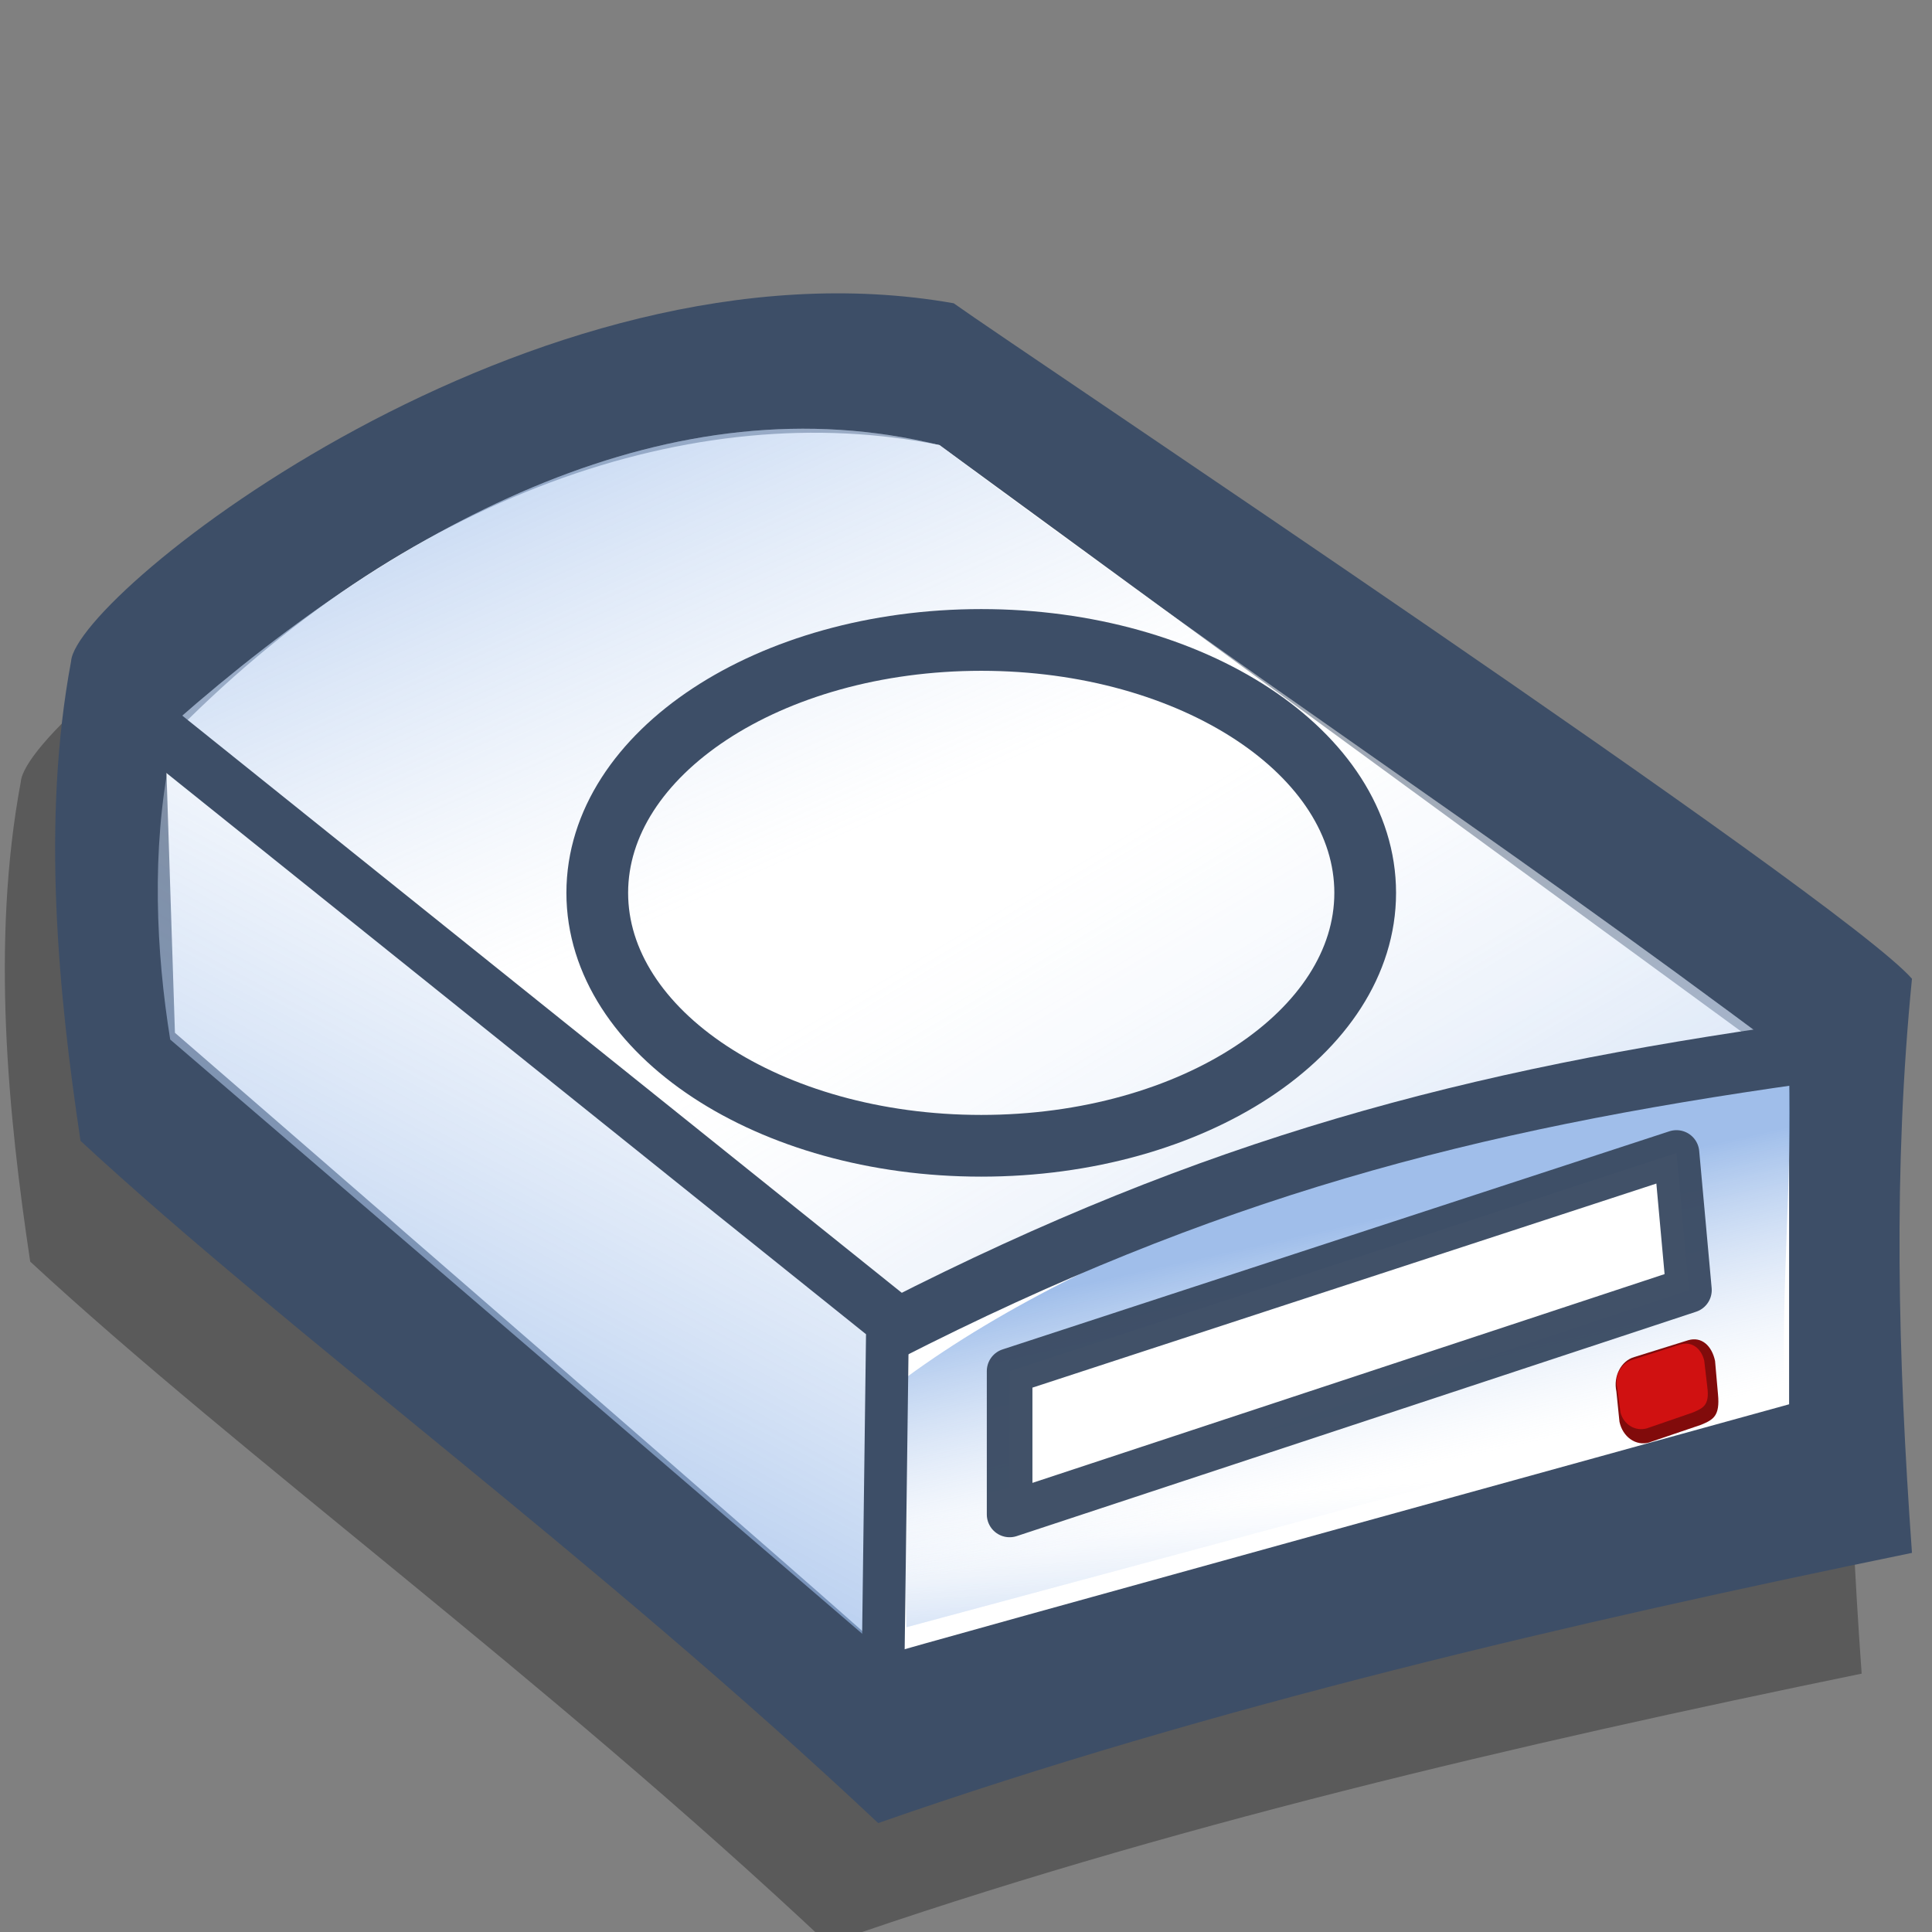 <?xml version="1.0" encoding="UTF-8" standalone="no"?>
<!DOCTYPE svg PUBLIC "-//W3C//DTD SVG 20010904//EN"
"http://www.w3.org/TR/2001/REC-SVG-20010904/DTD/svg10.dtd">
<!-- Created with Sodipodi ("http://www.sodipodi.com/") -->
<svg
   xmlns="http://www.w3.org/2000/svg"
   xmlns:xlink="http://www.w3.org/1999/xlink"
   version="1.0"
   x="0"
   y="0"
   width="90"
   height="90"
   id="svg695"
   xmlns:sodipodi="http://sodipodi.sourceforge.net/DTD/sodipodi-0.dtd"
   sodipodi:version="0.34"
   sodipodi:docname="/home/zeus/removeable.svg"
   sodipodi:docbase="/home/zeus/">
  <rect width="100%" height="100%" fill="#808080" stroke="none"/>
  <sodipodi:namedview
     id="base" />
  <defs
     id="defs697">
    <linearGradient
       id="linearGradient768">
      <stop
         style="stop-color:#970000;stop-opacity:1;"
         offset="0"
         id="stop769" />
      <stop
         style="stop-color:#ffffff;stop-opacity:0;"
         offset="1"
         id="stop770" />
    </linearGradient>
    <linearGradient
       id="linearGradient762">
      <stop
         style="stop-color:#7d7d7d;stop-opacity:1;"
         offset="0"
         id="stop763" />
      <stop
         style="stop-color:#ffffff;stop-opacity:1;"
         offset="1"
         id="stop764" />
    </linearGradient>
    <linearGradient
       id="linearGradient734">
      <stop
         style="stop-color:#7fa8e3;stop-opacity:0.741;"
         offset="0"
         id="stop735" />
      <stop
         style="stop-color:#ffffff;stop-opacity:0.29;"
         offset="1"
         id="stop736" />
    </linearGradient>
    <linearGradient
       id="linearGradient714">
      <stop
         style="stop-color:#7fa8e3;stop-opacity:0.741;"
         offset="0"
         id="stop715" />
      <stop
         style="stop-color:#ffffff;stop-opacity:0.29;"
         offset="1"
         id="stop716" />
    </linearGradient>
    <linearGradient
       x1="52.699"
       y1="118.881"
       x2="27.752"
       y2="95.902"
       id="linearGradient717"
       xlink:href="#linearGradient714"
       gradientUnits="userSpaceOnUse"
       gradientTransform="scale(1.615,0.619)"
       spreadMethod="pad" />
    <linearGradient
       x1="8.762"
       y1="64.305"
       x2="27.938"
       y2="87.763"
       id="linearGradient719"
       xlink:href="#linearGradient734"
       gradientUnits="userSpaceOnUse"
       gradientTransform="matrix(1.615,0,0,0.619,7.394509e-8,-1.278808e-6)"
       spreadMethod="pad" />
    <linearGradient
       x1="21.656"
       y1="86.003"
       x2="33.825"
       y2="57.582"
       id="linearGradient721"
       xlink:href="#linearGradient714"
       gradientUnits="userSpaceOnUse"
       gradientTransform="matrix(1.066,0,0,0.938,7.394509e-8,-1.278808e-6)"
       spreadMethod="pad" />
    <linearGradient
       x1="43.402"
       y1="124.643"
       x2="42.538"
       y2="116.731"
       id="linearGradient723"
       xlink:href="#linearGradient714"
       gradientUnits="userSpaceOnUse"
       gradientTransform="scale(1.519,0.658)"
       spreadMethod="pad" />
    <linearGradient
       x1="42.164"
       y1="103.866"
       x2="46.259"
       y2="115.265"
       id="linearGradient725"
       xlink:href="#linearGradient714"
       gradientUnits="userSpaceOnUse"
       gradientTransform="matrix(1.519,0,0,0.658,7.394509e-8,-1.278808e-6)"
       spreadMethod="pad" />
    <linearGradient
       x1="28.345"
       y1="41.448"
       x2="5.58"
       y2="27.469"
       id="linearGradient761"
       xlink:href="#linearGradient762"
       gradientUnits="userSpaceOnUse"
       gradientTransform="scale(1.518,0.659)"
       spreadMethod="pad" />
    <linearGradient
       x1="9.884"
       y1="34.841"
       x2="-1.722"
       y2="27.354"
       id="linearGradient766"
       xlink:href="#linearGradient768"
       gradientUnits="userSpaceOnUse"
       gradientTransform="scale(1.619,0.618)"
       spreadMethod="pad" />
  </defs>
  <path
     d="M 5.082 49.783 C 3.683 55.013 4.493 60.685 5.524 65.472 C 15.321 71.807 29.536 79.025 42.868 87.79 C 58.557 83.96 75.358 81.235 91.268 78.951 C 90.605 72.47 90.384 66.43 91.268 60.169 C 87.953 57.517 49.497 39.619 46.404 38.072 C 26.738 35.641 5.303 47.574 5.082 49.783 z "
     transform="matrix(0.995,0,0,1.424,-4.089,-34.462)"
     style="font-size:12;fill-opacity:0.3;fill-rule:evenodd;stroke-width:1;"
     id="path780" />
  <path
     d="M 5.082 49.783 C 3.683 55.013 4.493 60.685 5.524 65.472 C 15.321 71.807 29.536 79.025 42.868 87.79 C 58.557 83.96 75.358 81.235 91.268 78.951 C 90.605 72.47 90.384 66.43 91.268 60.169 C 87.953 57.517 49.497 39.619 46.404 38.072 C 26.738 35.641 5.303 47.574 5.082 49.783 z "
     transform="matrix(0.995,0,0,1.424,-1.745,-40.087)"
     style="font-size:12;fill:#3d4e67;fill-rule:evenodd;stroke-width:1;"
     id="path726" />
  <path
     d="M 9.502 52.435 C 9.649 55.602 9.796 58.769 9.944 61.937 C 9.944 61.937 43.531 82.266 43.31 82.266 C 43.089 82.266 85.516 74.09 85.516 74.09 C 85.516 70.407 85.516 66.724 85.516 63.041 C 72.257 56.265 58.999 49.489 45.741 42.712 C 34.324 41.092 20.698 44.333 9.502 52.435 z "
     transform="matrix(0.995,0,0,1.424,-1.745,-40.087)"
     style="font-size:12;fill:#ffffff;fill-rule:evenodd;stroke-width:1;"
     id="path727" />
  <path
     d="M 9.944 51.772 C 22.907 59.064 31.231 63.925 44.194 71.217 C 57.6 66.872 71.005 62.747 85.737 62.821 C 70.269 54.718 61.209 50.815 45.741 42.712 C 33.293 40.576 20.845 45.069 9.944 51.772 z "
     transform="matrix(0.995,0,0,1.424,-1.745,-40.087)"
     style="font-size:12;fill:url(#linearGradient717);fill-rule:evenodd;stroke-width:1;"
     id="path702" />
  <path
     d="M 9.944 51.772 C 22.907 59.064 31.231 63.925 44.194 71.217 C 57.6 66.872 71.005 62.747 85.737 62.821 C 70.269 54.718 61.209 50.815 45.741 42.712 C 33.293 40.576 20.845 45.069 9.944 51.772 z "
     transform="matrix(0.995,0,0,1.424,-1.745,-40.087)"
     style="font-size:12;fill:url(#linearGradient719);fill-rule:evenodd;stroke-width:1;"
     id="path718" />
  <path
     d="M 9.723 52.877 C 20.698 59.211 31.01 65.104 42.647 71.88 C 42.721 75.269 42.795 78.657 42.868 82.045 C 31.82 75.416 20.771 68.787 9.723 62.158 C 9.06 59.285 8.839 55.971 9.723 52.877 z "
     transform="matrix(0.995,0,0,1.424,-1.745,-40.087)"
     style="font-size:12;fill:url(#linearGradient721);fill-rule:evenodd;stroke-width:1;"
     id="path720" />
  <path
     d="M 43.973 72.322 L 44.194 81.382 L 85.295 73.648 L 84.853 63.483 L 43.973 72.322 z "
     transform="matrix(0.995,0,0,1.424,-1.745,-40.087)"
     style="font-size:12;fill:url(#linearGradient723);fill-rule:evenodd;stroke-width:1;"
     id="path722" />
  <path
     d="M 44.194 73.206 C 44.194 75.931 44.194 78.657 44.194 81.382 C 57.894 78.804 71.595 76.226 85.295 73.648 C 85.147 70.26 85.663 66.651 85.516 63.263 C 68.427 64.736 53.107 68.639 44.194 73.206 z "
     transform="matrix(0.995,0,0,1.424,-1.745,-40.087)"
     style="font-size:12;fill:url(#linearGradient725);fill-rule:evenodd;stroke-width:1;"
     id="path724" />
  <path
     d="M 8.618 51.772 L 43.31 71.218 L 43.089 83.15 "
     transform="matrix(0.995,0,0,1.424,-1.745,-40.087)"
     style="font-size:12;fill:none;fill-rule:evenodd;stroke:#3d4e67;stroke-width:2;"
     id="path728" />
  <path
     d="M 43.531 71.659 C 58.41 66.356 70.416 64.146 86.179 62.6 "
     transform="matrix(0.995,0,0,1.424,-1.745,-40.087)"
     style="font-size:12;fill:none;fill-rule:evenodd;stroke:#3d4e67;stroke-width:2;"
     id="path729" />
  <path
     d="M 61.609 38.186 C 61.609 44.69 53.596 49.968 43.722 49.968 C 33.849 49.968 25.836 44.69 25.836 38.186 C 25.836 31.682 33.849 26.404 43.722 26.404 C 53.596 26.404 61.609 31.682 61.609 38.186 z "
     transform="translate(1.987,3.407)"
     style="font-size:12;fill:none;fill-rule:evenodd;stroke:#3d4e67;stroke-width:2.875;"
     id="path584" />
  <path
     d="M 47.032 63.871 L 47.032 70.548 L 78.677 60.097 L 78.097 53.71 L 47.032 63.871 z "
     style="font-size:12;fill:#ffffff;fill-rule:evenodd;stroke:#3a4b63;stroke-width:2.125;stroke-linecap:round;stroke-linejoin:round;stroke-opacity:0.963;fill-opacity:1;"
     id="path642" />
  <path
     style="font-size:12;fill:#810b0b;fill-rule:evenodd;stroke-width:1pt;fill-opacity:1;"
     d="M 76.129 63.217 C 75.517 63.393 75.146 64.107 75.297 64.818 L 75.441 66.23 C 75.592 66.941 76.207 67.373 76.819 67.197 L 79.243 66.372 C 79.81 66.136 80.129 65.967 80.031 64.953 L 79.894 63.397 C 79.743 62.685 79.265 62.254 78.652 62.43 L 76.129 63.217 z "
     id="path758"
     sodipodi:nodetypes="ccccccccc" />
  <path
     style="font-size:12;fill:#d01111;fill-rule:evenodd;stroke-width:1pt;fill-opacity:1;"
     d="M 76.05 63.342 C 75.511 63.501 75.193 64.088 75.338 64.658 L 75.488 65.795 C 75.633 66.365 76.185 66.695 76.725 66.536 L 78.86 65.799 C 79.358 65.592 79.638 65.446 79.535 64.63 L 79.389 63.377 C 79.244 62.807 78.813 62.473 78.273 62.632 L 76.05 63.342 z "
     id="path759"
     sodipodi:nodetypes="ccccccccc" />
</svg>
